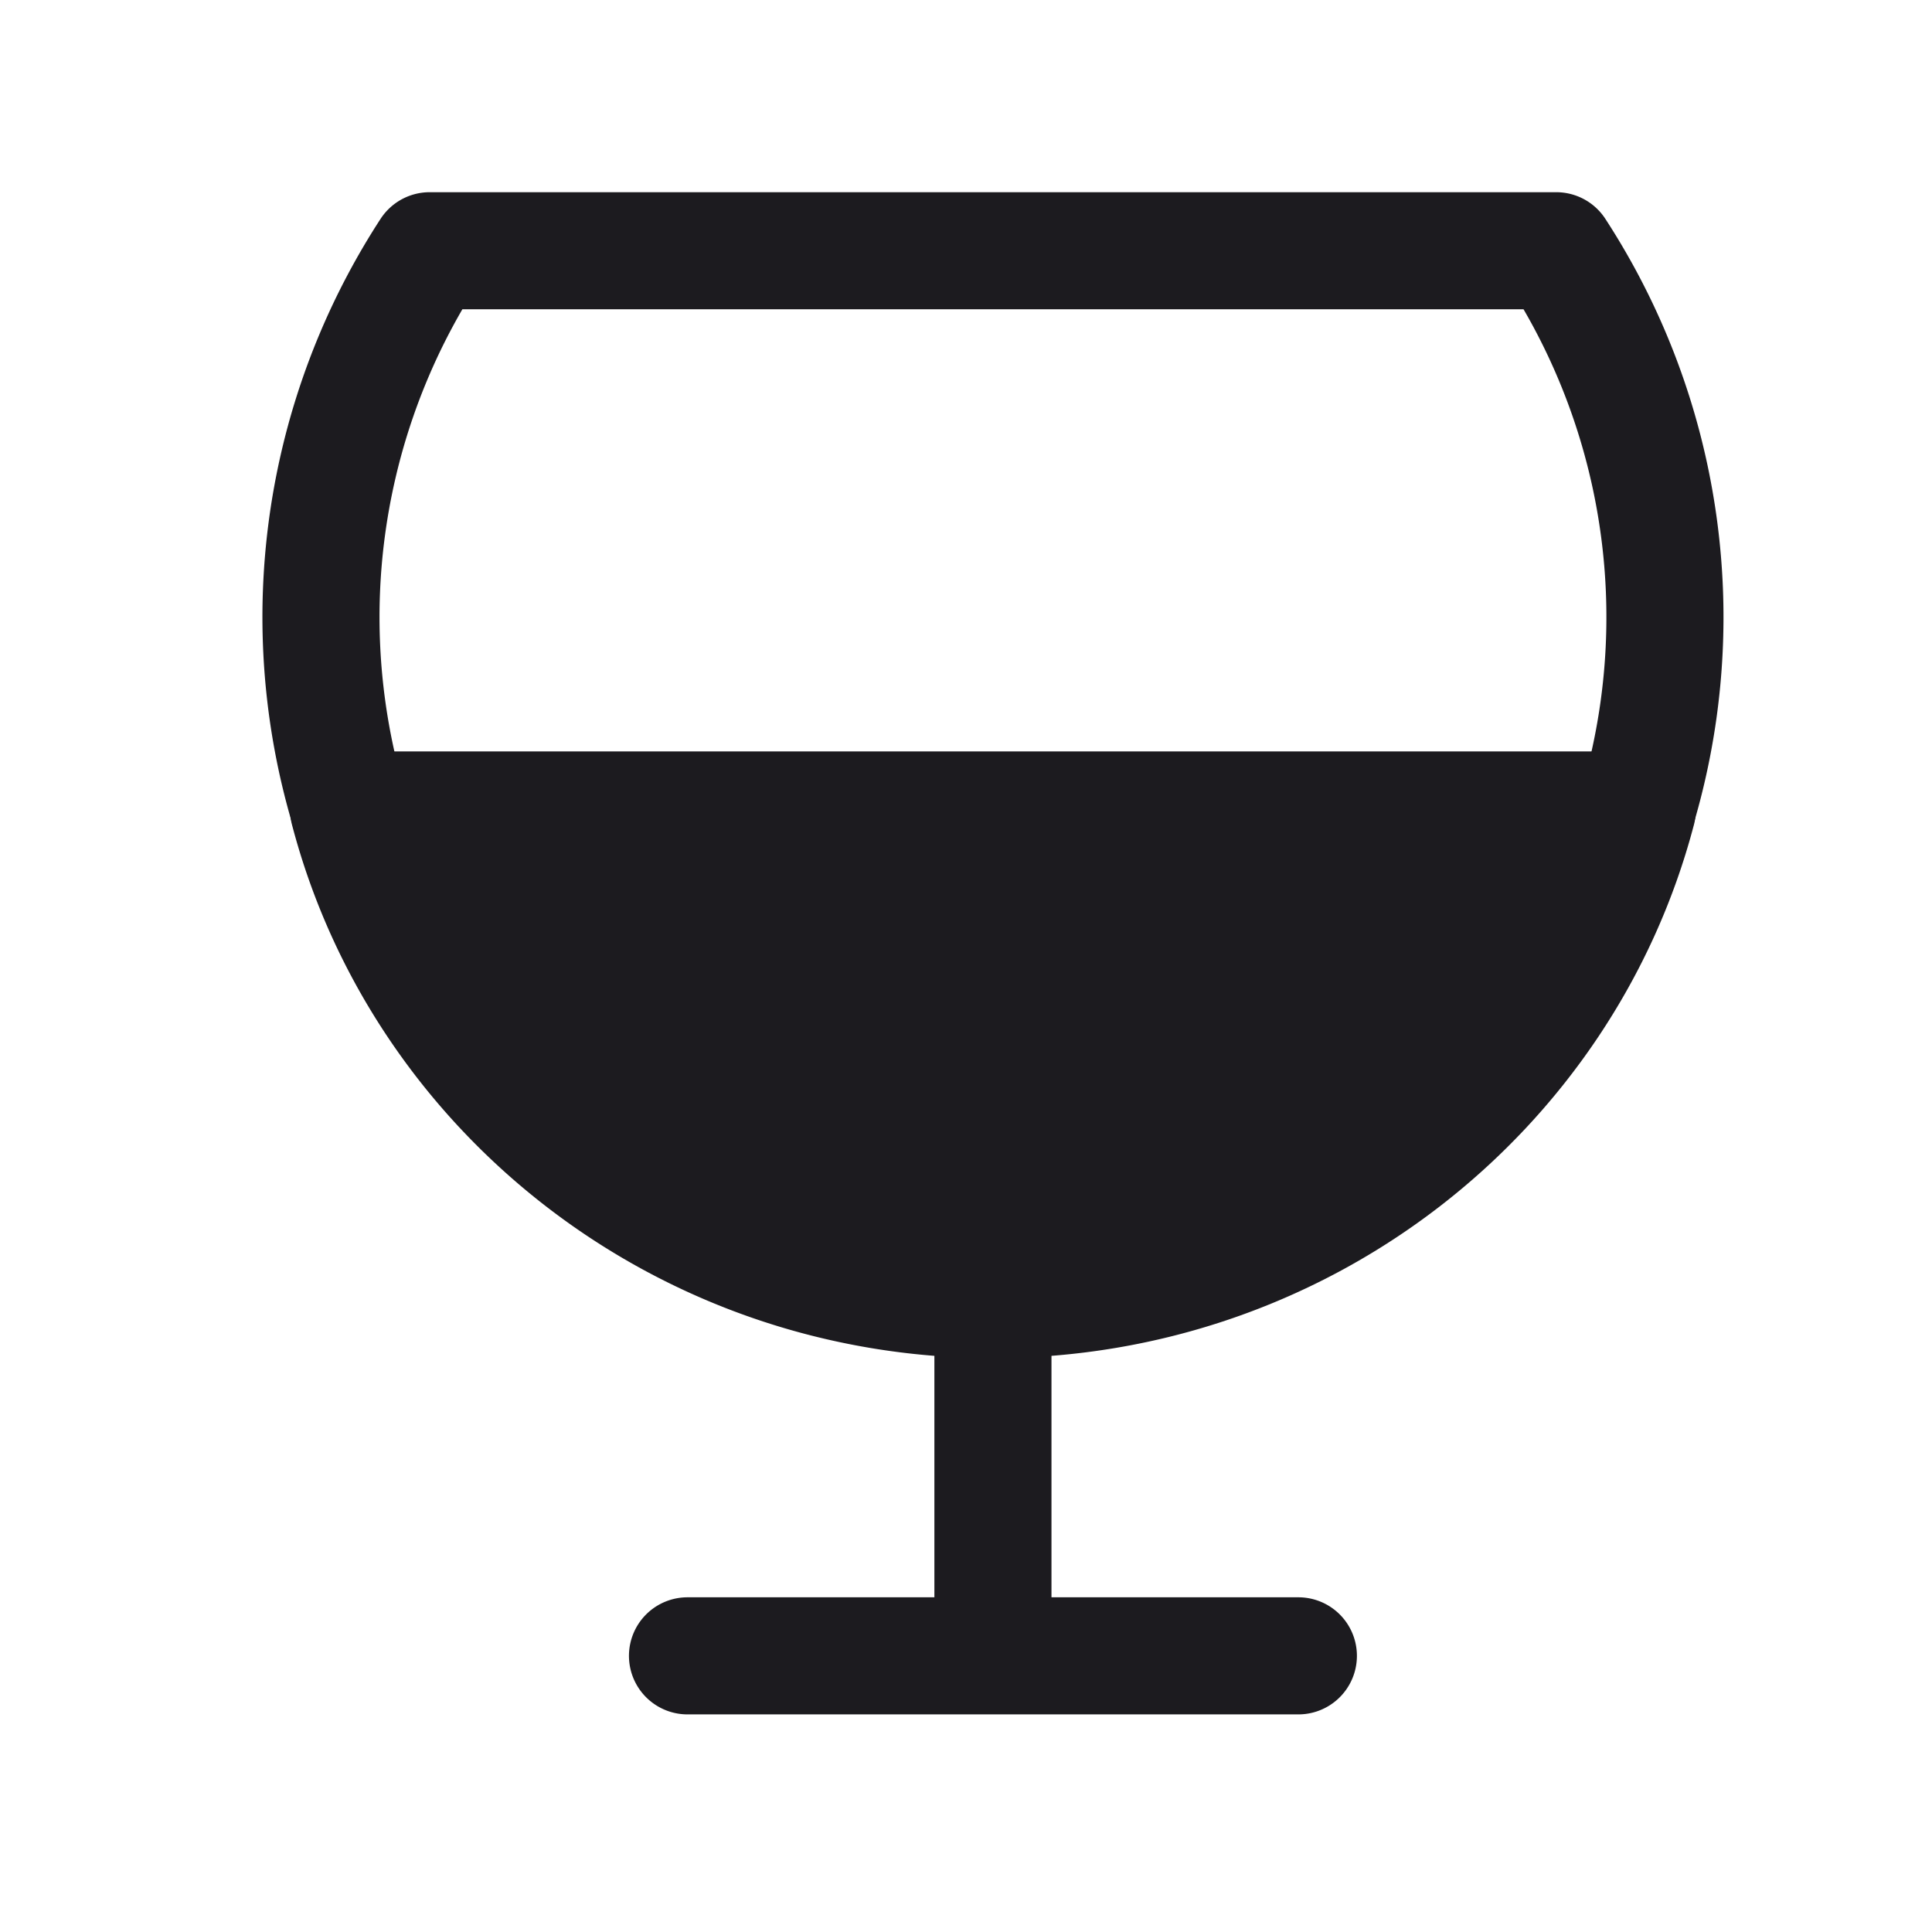 <svg xmlns="http://www.w3.org/2000/svg" width="33" height="33" fill="none"><path stroke="#1C1B1F" stroke-linecap="round" stroke-linejoin="round" stroke-width="2" d="M16.96 22.022v6.261M11.743 28.283h10.434M26.582 4.283a11.478 11.478 0 1 1-19.243 0h19.243Z"/><path fill="#1C1B1F" fill-rule="evenodd" d="M5.955 13.835c1.263 4.81 5.711 8.363 11.005 8.363 5.294 0 9.742-3.553 11.005-8.363H5.955Z" clip-rule="evenodd"/><path fill="#1C1B1F" d="M5.955 13.835v-1a1 1 0 0 0-.967 1.254l.967-.254Zm22.01 0 .968.254a1 1 0 0 0-.968-1.254v1ZM16.96 21.198c-4.84 0-8.89-3.247-10.038-7.617l-1.934.508c1.378 5.25 6.224 9.109 11.972 9.109v-2Zm10.038-7.617c-1.148 4.37-5.198 7.617-10.038 7.617v2c5.748 0 10.594-3.86 11.973-9.109l-1.935-.508Zm.967-.746H5.955v2h22.01v-2Z"/></svg>